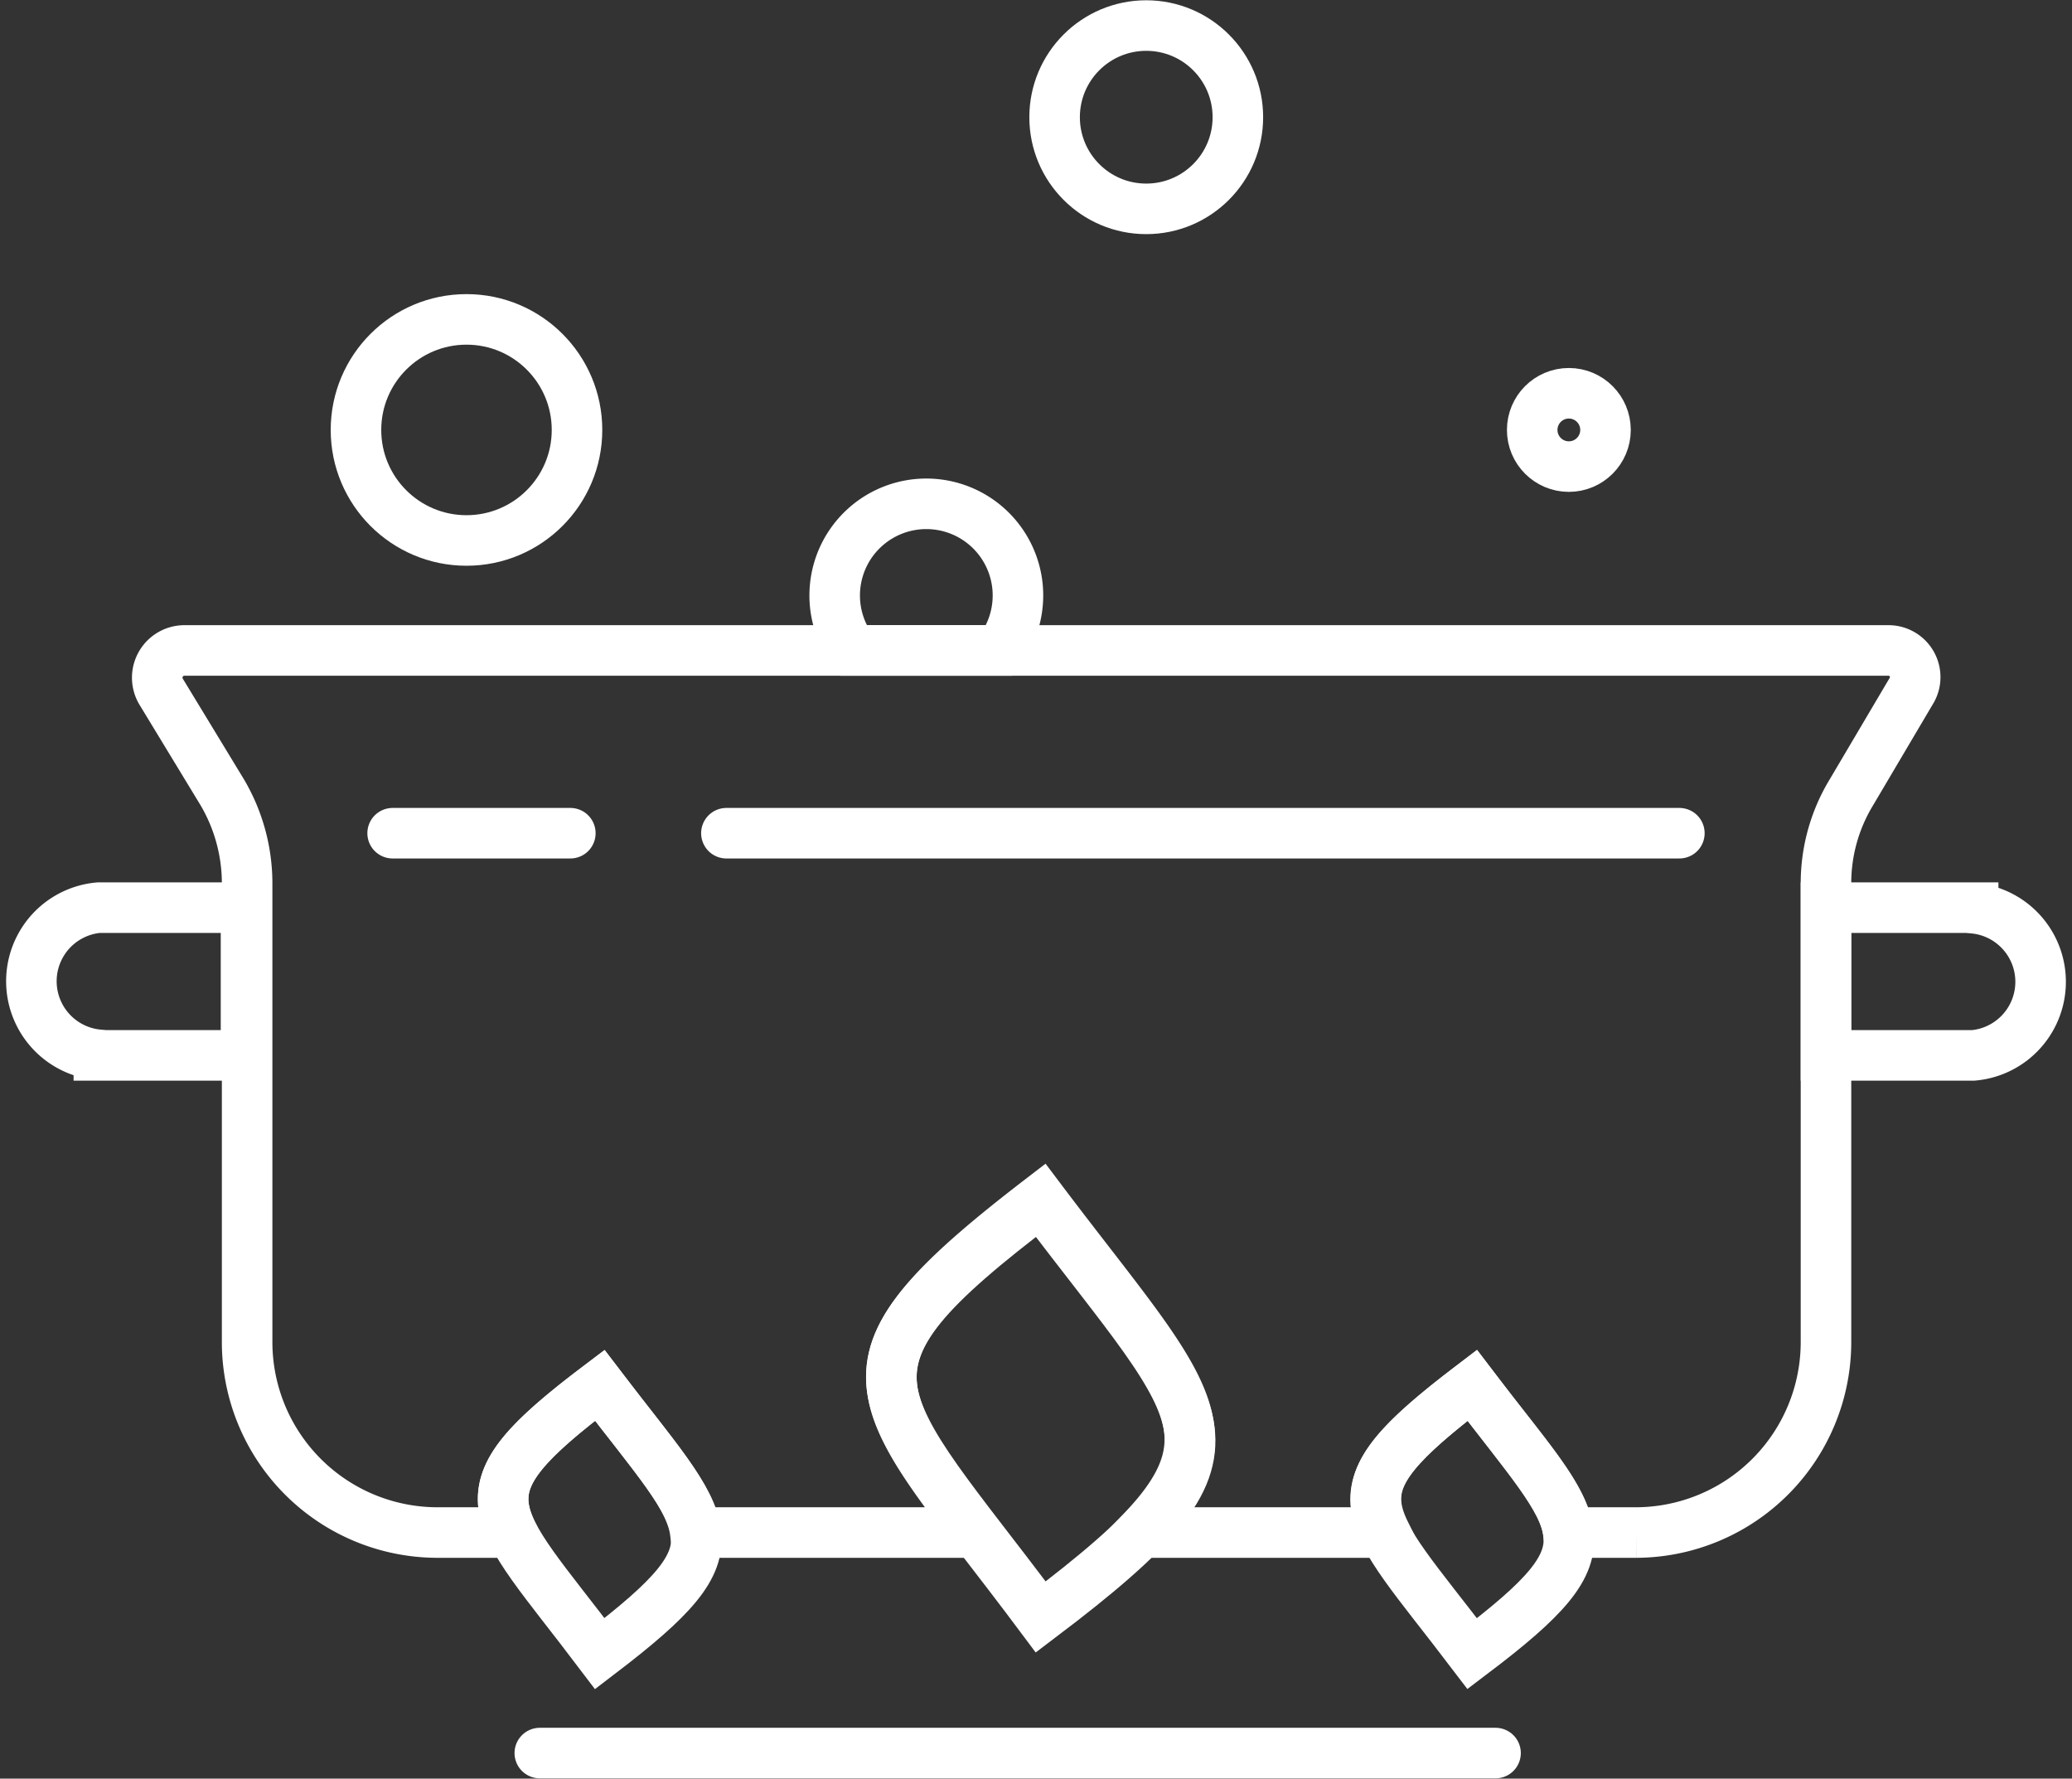 <svg xmlns="http://www.w3.org/2000/svg" viewBox="0 0 37.31 32.02"><rect x="0" y="0" width="37.31" height="32.02" fill="#333333" stroke="none"/><defs><style>.cls-1{fill:none;stroke:#ffffff;stroke-linecap:round;stroke-miterlimit:10;stroke-width:0.91px;}</style></defs><title>Asset 1</title><g id="Layer_2" data-name="Layer 2"><g id="Layer_1-2" data-name="Layer 1"><path class="cls-1" d="M35.53,16.34H32.88V19h2.65a1.33,1.33,0,0,0,0-2.65Z"/><path class="cls-1" d="M1.78,19H4.43V16.34H1.78a1.33,1.33,0,0,0,0,2.65Z"/><path class="cls-1" d="M10.8,29.77c2.62-2,2-2.2,0-4.83C8.17,26.93,8.81,27.14,10.8,29.77Z"/><path class="cls-1" d="M18.74,29.11c4.07-3.08,3.07-3.41,0-7.48C14.67,24.71,15.67,25,18.74,29.11Z"/><path class="cls-1" d="M26.51,24.94c-2.62,2-2,2.2,0,4.83C29.14,27.78,28.5,27.57,26.51,24.94Z"/><circle class="cls-1" cx="20.64" cy="2.11" r="1.65"/><circle class="cls-1" cx="28.25" cy="7.74" r="0.66"/><circle class="cls-1" cx="8.4" cy="7.74" r="1.99"/><path class="cls-1" d="M18,11.71a1.65,1.65,0,1,0-2.64,0Z"/><path class="cls-1" d="M34,11.71H3.31a.49.49,0,0,0-.41.74L4,14.26a3.23,3.23,0,0,1,.45,1.64v8.25a3.43,3.43,0,0,0,3.42,3.44H9.22c-.42-.87-.05-1.42,1.58-2.65,1,1.31,1.64,2,1.72,2.65h5.05c-2.08-2.69-2.32-3.32,1.17-6,2.48,3.29,3.6,4.14,1.8,6h4.4c-.43-.87-.05-1.42,1.57-2.65,1,1.31,1.65,2,1.73,2.65h1.22a3.43,3.43,0,0,0,3.42-3.44V15.9a3.15,3.15,0,0,1,.46-1.64l1.07-1.81A.48.48,0,0,0,34,11.71Z"/><line class="cls-1" x1="9.72" y1="31.56" x2="26.93" y2="31.56"/><path class="cls-1" d="M13.08,15H30.24"/><path class="cls-1" d="M7.07,15h3.2"/></g></g></svg>